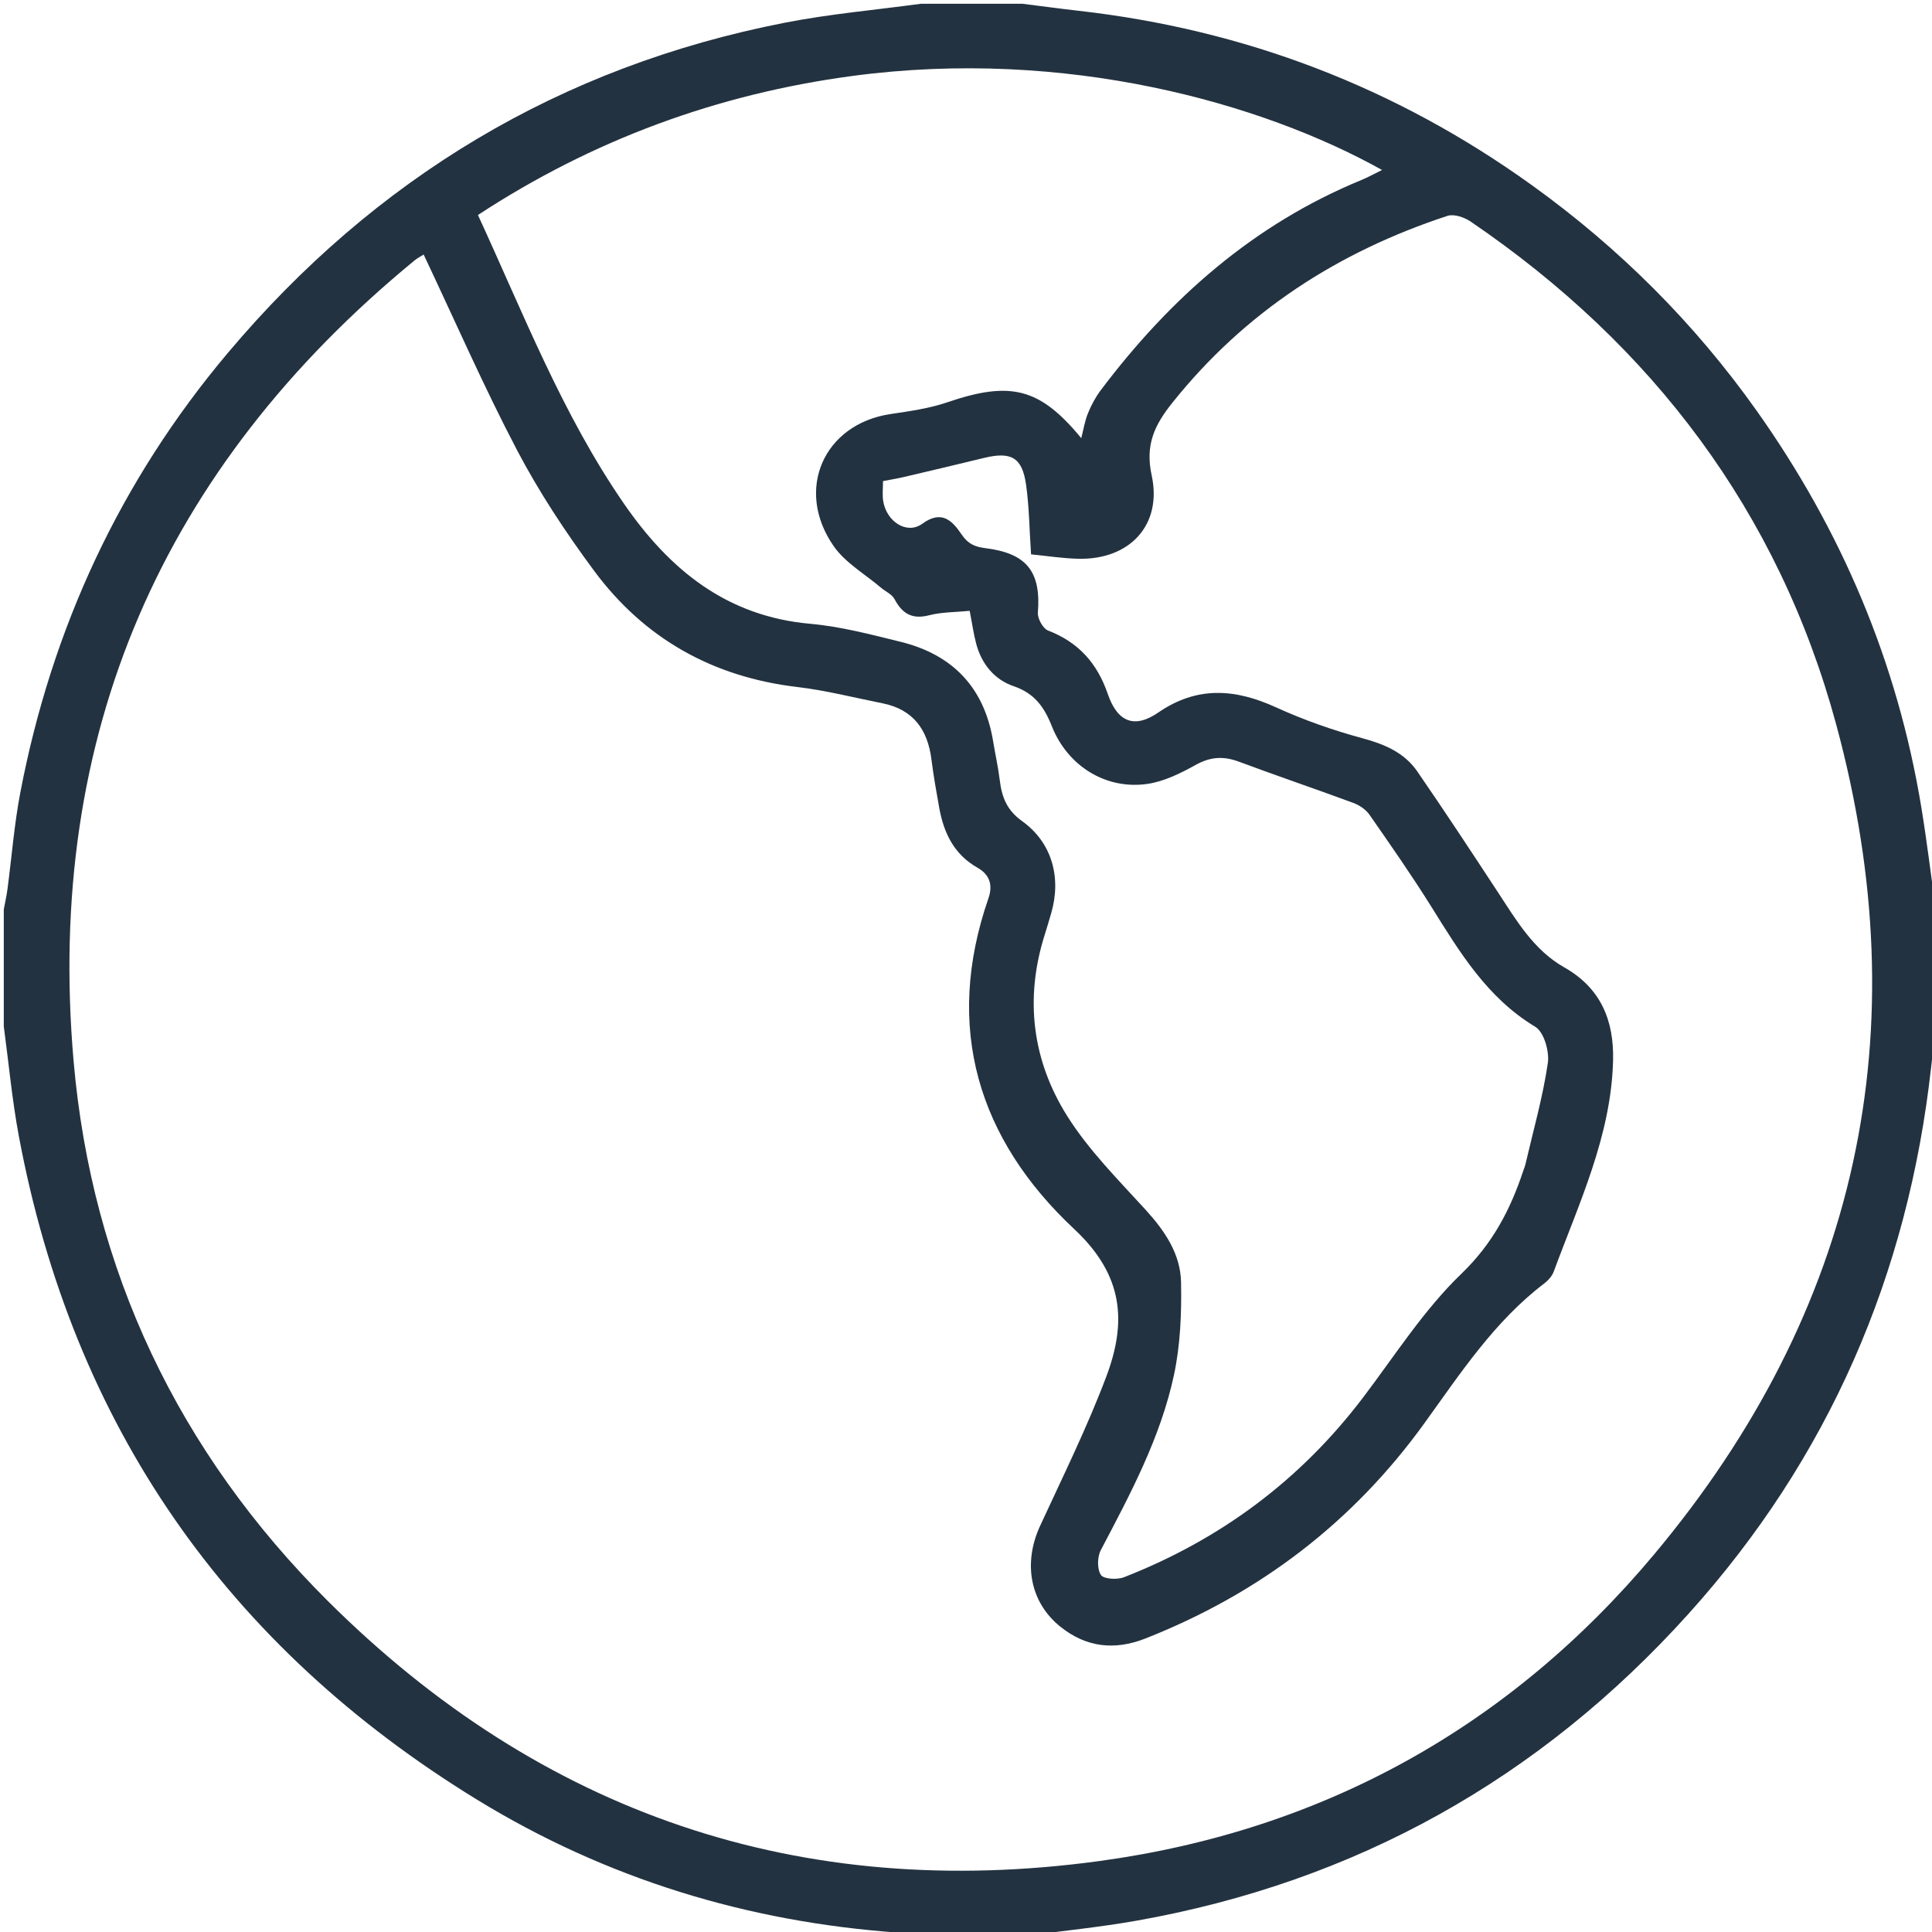 <?xml version="1.0" encoding="utf-8"?>
<!-- Generator: Adobe Illustrator 16.0.3, SVG Export Plug-In . SVG Version: 6.00 Build 0)  -->
<!DOCTYPE svg PUBLIC "-//W3C//DTD SVG 1.1//EN" "http://www.w3.org/Graphics/SVG/1.1/DTD/svg11.dtd">
<svg version="1.1" fill="#233240" id="Capa_1" xmlns="http://www.w3.org/2000/svg" xmlns:xlink="http://www.w3.org/1999/xlink" x="0px" y="0px"
	 width="56.69px" height="56.69px" viewBox="0 0 56.69 56.69" enable-background="new 0 0 56.69 56.69" xml:space="preserve">
<path fill-rule="evenodd" clip-rule="evenodd" d="M0.111,30.117c0-1.145,0-2.289,0-3.433c0.036-0.197,0.082-0.393,0.108-0.592
	c0.126-0.949,0.199-1.908,0.379-2.846c0.924-4.815,2.925-9.135,6.087-12.89c4.317-5.126,9.752-8.402,16.346-9.69
	c1.314-0.257,2.657-0.374,3.986-0.555c0.997,0,1.993,0,2.989,0c0.546,0.068,1.092,0.143,1.639,0.205
	c4.876,0.552,9.311,2.247,13.298,5.113c2.567,1.846,4.777,4.049,6.605,6.627c2.487,3.508,4.127,7.376,4.828,11.628
	c0.164,0.997,0.284,2,0.425,3c0,1.144,0,2.288,0,3.433c-0.045,0.398-0.091,0.796-0.136,1.194c-0.678,6.1-3.008,11.48-7.119,16.042
	c-4.364,4.844-9.772,7.868-16.207,9.007c-1.066,0.188-2.147,0.296-3.222,0.44c-1.107,0-2.215,0-3.322,0
	c-0.143-0.031-0.284-0.081-0.427-0.091c-4.434-0.313-8.582-1.581-12.367-3.9c-7.343-4.5-11.862-10.988-13.449-19.477
	C0.354,32.27,0.256,31.189,0.111,30.117z M12.431,7.469c-0.082,0.052-0.181,0.102-0.264,0.17C4.754,13.732,1.329,21.572,2.159,31.13
	c0.534,6.146,3.081,11.482,7.454,15.841c6.272,6.25,13.875,8.835,22.653,7.636c6.549-0.895,12.037-3.937,16.273-9
	c5.987-7.154,7.778-15.349,5.34-24.348c-1.689-6.235-5.387-11.123-10.727-14.758c-0.184-0.125-0.488-0.229-0.679-0.167
	c-3.211,1.054-5.939,2.815-8.07,5.48c-0.526,0.658-0.805,1.235-0.61,2.133c0.316,1.458-0.643,2.478-2.138,2.449
	c-0.472-0.009-0.942-0.085-1.401-0.13c-0.049-0.725-0.054-1.389-0.146-2.041c-0.113-0.805-0.438-0.982-1.238-0.787
	c-0.783,0.19-1.567,0.376-2.352,0.56c-0.192,0.045-0.388,0.076-0.608,0.119c0,0.211-0.023,0.397,0.004,0.576
	c0.094,0.616,0.698,1.004,1.149,0.675c0.58-0.423,0.888-0.074,1.155,0.317c0.189,0.279,0.389,0.362,0.706,0.401
	c1.215,0.152,1.625,0.703,1.53,1.889c-0.014,0.173,0.149,0.469,0.3,0.527c0.893,0.344,1.441,0.959,1.751,1.86
	c0.285,0.832,0.785,1.025,1.483,0.545c1.139-0.782,2.252-0.699,3.448-0.154c0.815,0.372,1.673,0.674,2.538,0.908
	c0.652,0.176,1.231,0.42,1.614,0.976c0.804,1.167,1.583,2.352,2.361,3.537c0.547,0.833,1.05,1.702,1.955,2.214
	c1.066,0.604,1.458,1.554,1.428,2.732c-0.057,2.21-0.996,4.173-1.74,6.189c-0.048,0.131-0.158,0.257-0.271,0.344
	c-1.466,1.114-2.459,2.63-3.517,4.097c-2.104,2.921-4.854,5.013-8.201,6.33c-0.903,0.355-1.74,0.256-2.493-0.352
	c-0.891-0.718-1.093-1.864-0.592-2.952c0.67-1.453,1.383-2.893,1.945-4.387c0.599-1.593,0.511-2.965-0.938-4.32
	c-2.819-2.636-3.837-5.916-2.521-9.711c0.137-0.394,0.03-0.698-0.32-0.896c-0.688-0.389-0.989-1.016-1.123-1.751
	c-0.085-0.472-0.169-0.944-0.229-1.419c-0.109-0.881-0.534-1.476-1.44-1.656c-0.831-0.165-1.656-0.378-2.495-0.477
	c-2.482-0.293-4.491-1.42-5.967-3.414c-0.831-1.122-1.61-2.301-2.258-3.535C14.192,11.34,13.344,9.398,12.431,7.469z M28.453,17.924
	c-0.4,0.04-0.81,0.032-1.192,0.13c-0.502,0.129-0.788-0.051-1.015-0.477c-0.076-0.142-0.266-0.222-0.399-0.335
	c-0.469-0.4-1.044-0.727-1.385-1.217c-1.149-1.655-0.292-3.577,1.658-3.874c0.562-0.085,1.137-0.162,1.672-0.345
	c1.86-0.636,2.72-0.426,3.935,1.051c0.064-0.25,0.104-0.5,0.196-0.729c0.096-0.237,0.22-0.47,0.373-0.674
	c2.032-2.699,4.491-4.874,7.654-6.173c0.194-0.08,0.378-0.184,0.603-0.293c-3.517-1.964-9.279-3.596-15.537-2.76
	c-3.962,0.53-7.623,1.874-10.992,4.081c1.343,2.913,2.481,5.857,4.285,8.471c1.338,1.938,3.009,3.305,5.467,3.524
	c0.893,0.08,1.776,0.313,2.652,0.529c1.53,0.377,2.455,1.346,2.713,2.92c0.063,0.381,0.148,0.76,0.195,1.143
	c0.06,0.491,0.205,0.875,0.653,1.196c0.882,0.631,1.161,1.662,0.854,2.711c-0.062,0.212-0.125,0.424-0.191,0.634
	c-0.59,1.872-0.362,3.681,0.663,5.311c0.629,0.999,1.487,1.86,2.291,2.74c0.566,0.621,1.032,1.297,1.049,2.134
	c0.018,0.909-0.019,1.843-0.209,2.729c-0.394,1.834-1.277,3.483-2.145,5.133c-0.105,0.199-0.112,0.557,0.002,0.729
	c0.083,0.123,0.479,0.146,0.678,0.067c2.828-1.105,5.18-2.851,7.02-5.28c0.935-1.233,1.78-2.567,2.884-3.629
	c0.913-0.88,1.431-1.872,1.809-3.01c0.023-0.069,0.053-0.138,0.069-0.21c0.229-0.983,0.507-1.959,0.654-2.955
	c0.051-0.341-0.113-0.914-0.369-1.068c-1.411-0.85-2.213-2.183-3.045-3.516c-0.575-0.921-1.198-1.813-1.818-2.704
	c-0.106-0.153-0.294-0.281-0.472-0.347c-1.118-0.414-2.248-0.796-3.365-1.213c-0.449-0.167-0.833-0.143-1.261,0.095
	c-0.443,0.246-0.929,0.488-1.42,0.559c-1.212,0.175-2.339-0.518-2.805-1.696c-0.224-0.567-0.512-0.964-1.118-1.171
	c-0.563-0.192-0.937-0.647-1.097-1.235C28.567,18.602,28.525,18.292,28.453,17.924z"/>
</svg>
